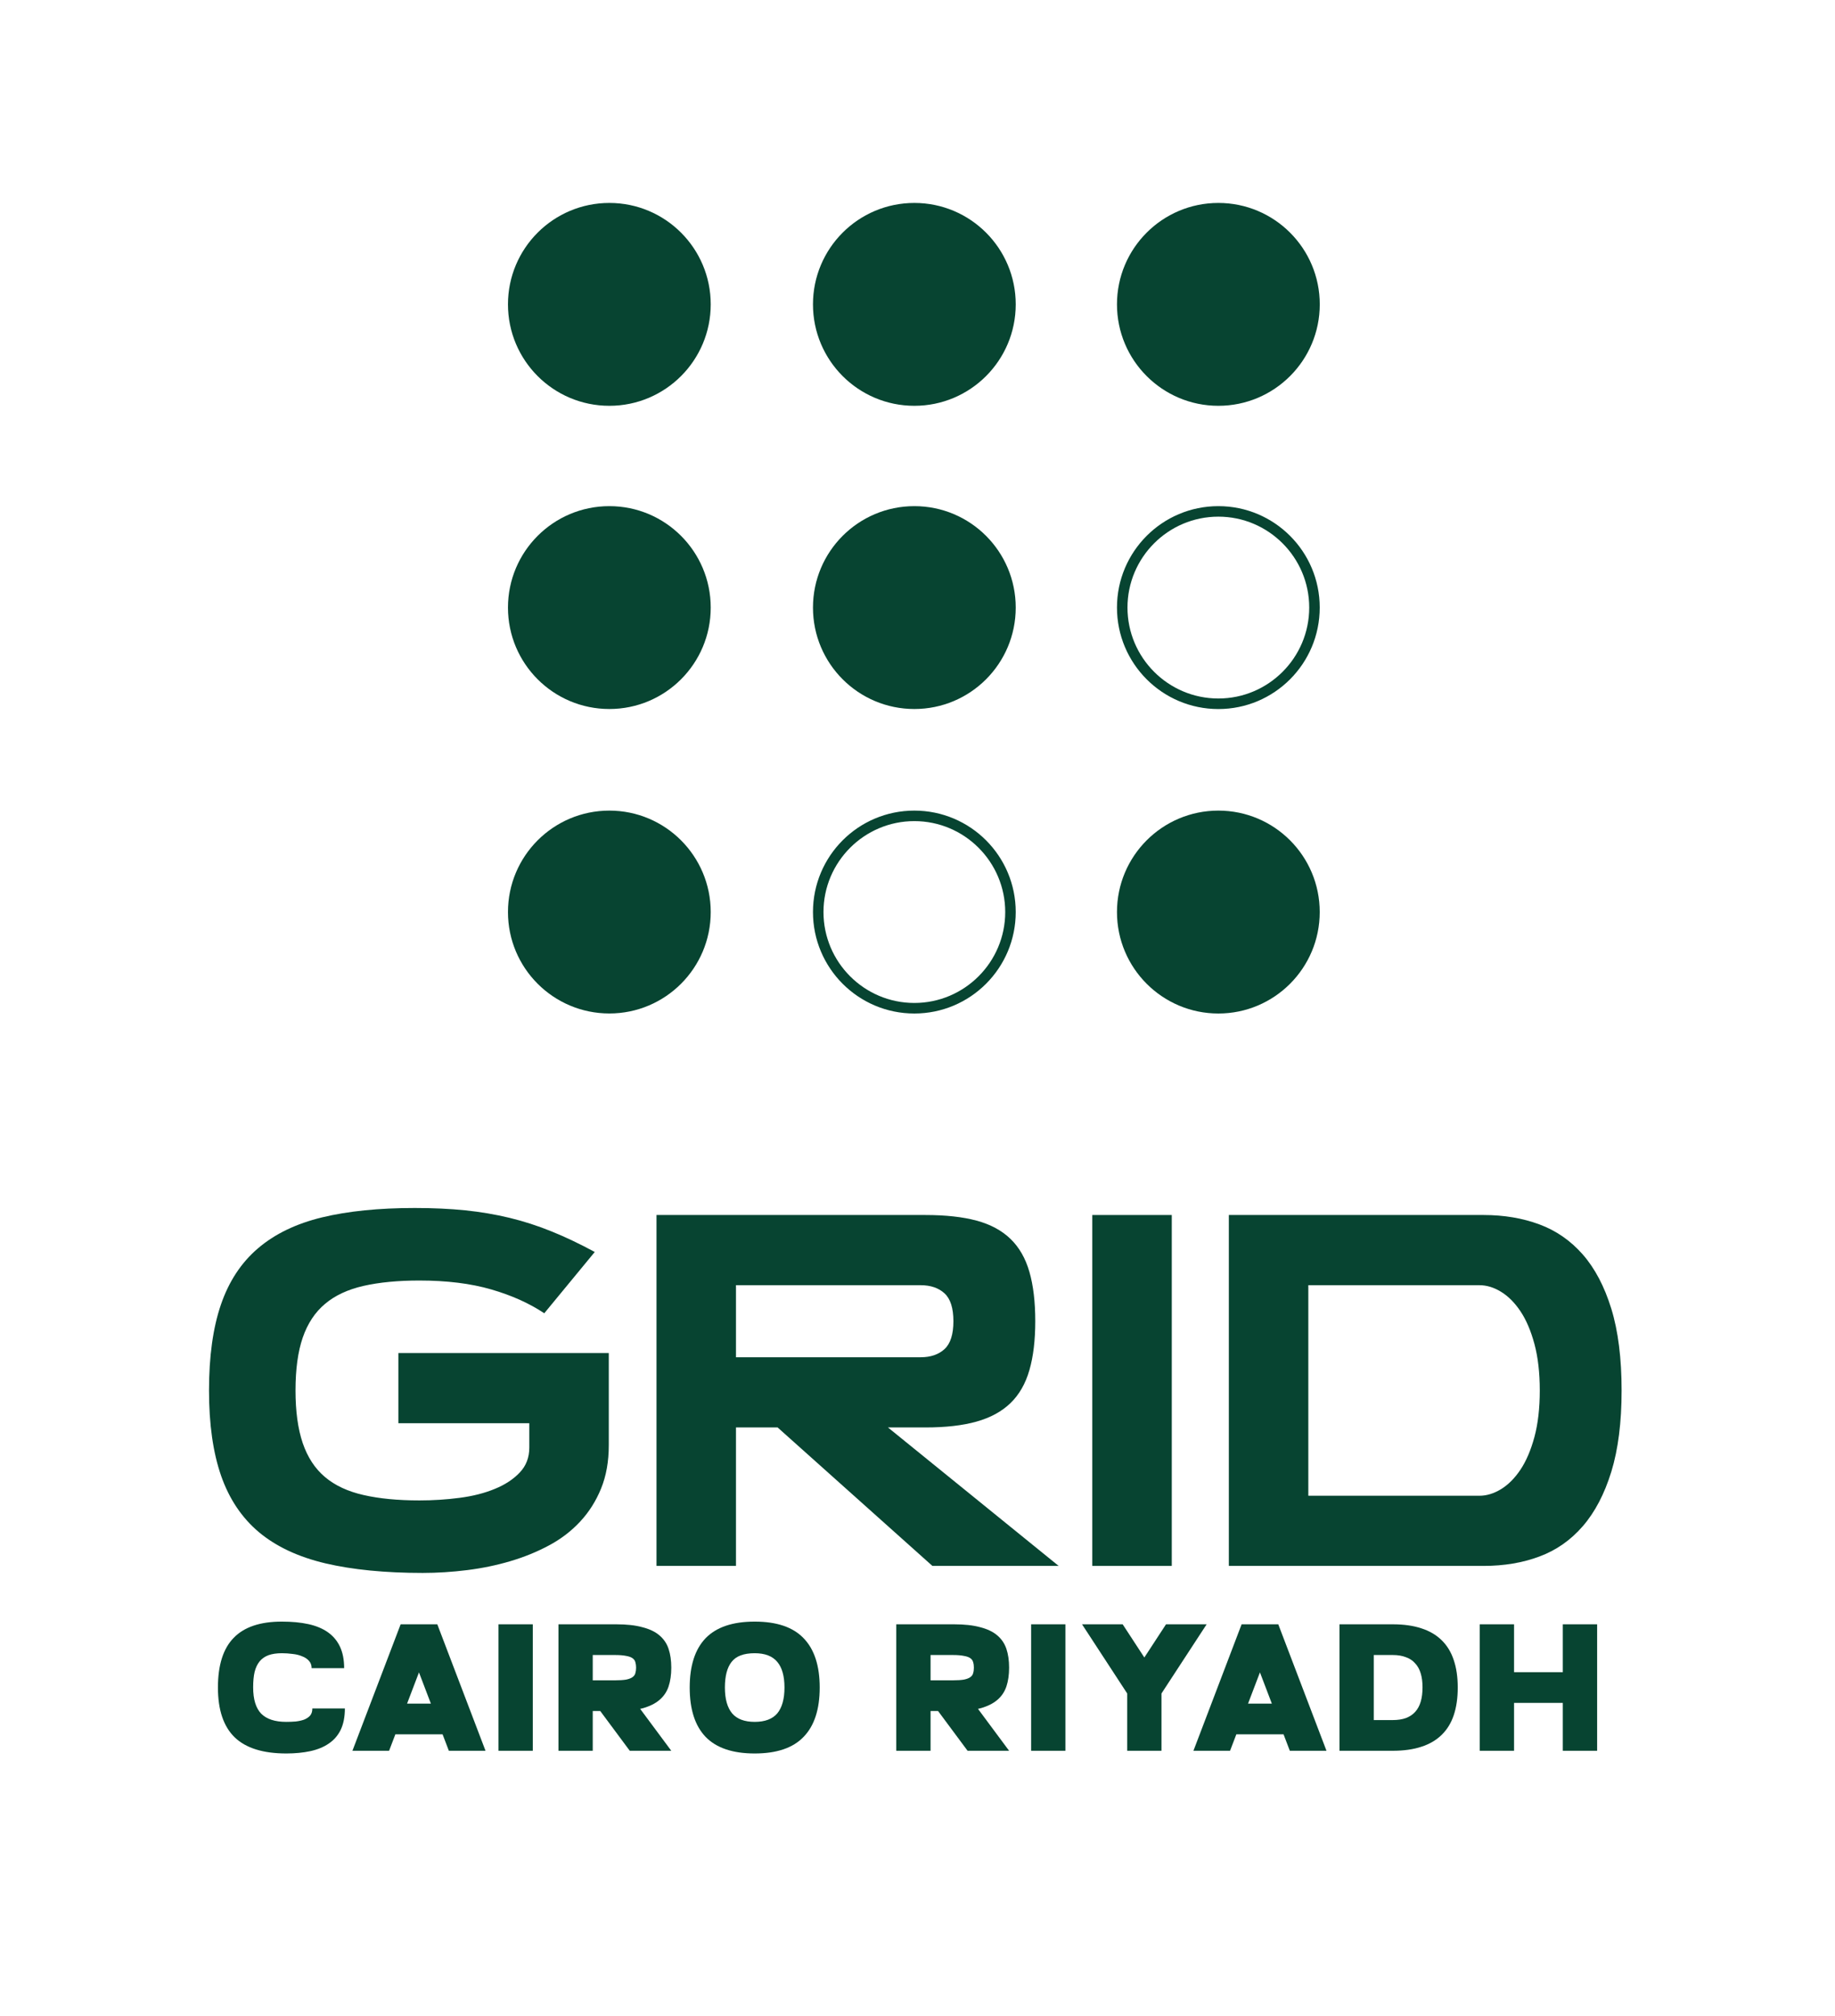 <svg width="51" height="56" viewBox="0 0 51 56" fill="none" xmlns="http://www.w3.org/2000/svg">
<g clip-path="url(#clip0_372_157)">
<mask id="mask0_372_157" style="mask-type:luminance" maskUnits="userSpaceOnUse" x="0" y="0" width="51" height="56">
<path d="M0.135 1.90735e-05H50.835V55.962H0.135V1.90735e-05Z" fill="white"/>
</mask>
<g mask="url(#mask0_372_157)">
<path d="M28.23 8.454C28.23 10.011 26.969 11.272 25.413 11.272C23.856 11.272 22.595 10.011 22.595 8.454C22.595 6.898 23.856 5.637 25.413 5.637C26.969 5.637 28.23 6.898 28.23 8.454Z" fill="#074431"/>
<path d="M19.753 8.454C19.753 10.011 18.492 11.272 16.936 11.272C15.379 11.272 14.118 10.011 14.118 8.454C14.118 6.898 15.379 5.637 16.936 5.637C18.492 5.637 19.753 6.898 19.753 8.454Z" fill="#074431"/>
<path d="M36.68 8.454C36.68 10.011 35.418 11.272 33.862 11.272C32.306 11.272 31.044 10.011 31.044 8.454C31.044 6.898 32.306 5.637 33.862 5.637C35.418 5.637 36.68 6.898 36.68 8.454Z" fill="#074431"/>
<path d="M28.23 16.877C28.23 18.433 26.969 19.694 25.413 19.694C23.856 19.694 22.595 18.433 22.595 16.877C22.595 15.32 23.856 14.059 25.413 14.059C26.969 14.059 28.23 15.32 28.23 16.877Z" fill="#074431"/>
<path d="M19.753 16.877C19.753 18.433 18.492 19.694 16.936 19.694C15.379 19.694 14.118 18.433 14.118 16.877C14.118 15.32 15.379 14.059 16.936 14.059C18.492 14.059 19.753 15.32 19.753 16.877Z" fill="#074431"/>
<path d="M33.862 14.059C32.306 14.059 31.044 15.32 31.044 16.876C31.044 18.433 32.306 19.695 33.862 19.695C35.418 19.695 36.679 18.433 36.679 16.876C36.679 15.32 35.418 14.059 33.862 14.059ZM33.862 14.351C35.254 14.351 36.387 15.484 36.387 16.876C36.387 18.269 35.254 19.402 33.862 19.402C32.469 19.402 31.336 18.269 31.336 16.876C31.336 15.484 32.469 14.351 33.862 14.351Z" fill="#074431"/>
<path d="M25.412 22.516C23.856 22.516 22.595 23.777 22.595 25.334C22.595 26.89 23.856 28.152 25.412 28.152C26.969 28.152 28.23 26.89 28.23 25.334C28.23 23.777 26.969 22.516 25.412 22.516ZM25.412 22.808C26.805 22.808 27.938 23.941 27.938 25.334C27.938 26.726 26.805 27.859 25.412 27.859C24.02 27.859 22.887 26.726 22.887 25.334C22.887 23.941 24.02 22.808 25.412 22.808Z" fill="#074431"/>
<path d="M19.753 25.334C19.753 26.89 18.492 28.151 16.936 28.151C15.379 28.151 14.118 26.89 14.118 25.334C14.118 23.778 15.379 22.516 16.936 22.516C18.492 22.516 19.753 23.778 19.753 25.334Z" fill="#074431"/>
<path d="M33.862 22.516C32.306 22.516 31.044 23.777 31.044 25.334C31.044 26.89 32.306 28.152 33.862 28.152C35.418 28.152 36.679 26.89 36.679 25.334C36.679 23.777 35.418 22.516 33.862 22.516Z" fill="#074431"/>
</g>
<path d="M7.959 48.706C8.203 48.706 8.426 48.684 8.626 48.641C8.827 48.597 8.998 48.527 9.138 48.43C9.282 48.333 9.392 48.206 9.469 48.049C9.546 47.888 9.585 47.691 9.585 47.456H8.681C8.681 47.54 8.66 47.607 8.616 47.657C8.573 47.704 8.516 47.741 8.446 47.768C8.379 47.791 8.302 47.808 8.215 47.818C8.128 47.825 8.041 47.828 7.954 47.828C7.643 47.828 7.412 47.752 7.261 47.602C7.111 47.448 7.036 47.204 7.036 46.869C7.036 46.702 7.049 46.56 7.076 46.443C7.106 46.322 7.153 46.224 7.216 46.147C7.28 46.07 7.362 46.013 7.462 45.976C7.566 45.939 7.69 45.921 7.833 45.921C7.934 45.921 8.033 45.928 8.13 45.941C8.23 45.951 8.319 45.973 8.395 46.006C8.476 46.036 8.539 46.078 8.586 46.132C8.636 46.185 8.661 46.254 8.661 46.337H9.565C9.565 46.103 9.526 45.904 9.449 45.74C9.372 45.576 9.26 45.443 9.113 45.339C8.966 45.235 8.785 45.16 8.571 45.113C8.357 45.066 8.111 45.043 7.833 45.043C7.231 45.043 6.785 45.193 6.494 45.495C6.203 45.792 6.057 46.252 6.057 46.874C6.057 47.497 6.213 47.958 6.524 48.259C6.835 48.557 7.313 48.706 7.959 48.706Z" fill="#074431"/>
<path d="M9.795 48.631H10.814L12.154 45.118H11.135L9.795 48.631ZM10.483 48.174H12.841V47.321H10.483V48.174ZM13.494 48.631L12.154 45.118H11.135L12.475 48.631H13.494Z" fill="#074431"/>
<path d="M13.855 48.631H14.808V45.118H13.855V48.631Z" fill="#074431"/>
<path d="M15.521 48.631H16.474V45.118H15.521V48.631ZM17.127 47.527C17.418 47.527 17.66 47.502 17.854 47.452C18.052 47.398 18.209 47.321 18.326 47.221C18.446 47.12 18.532 46.995 18.582 46.844C18.632 46.694 18.657 46.52 18.657 46.322C18.657 46.125 18.632 45.951 18.582 45.801C18.532 45.65 18.446 45.525 18.326 45.424C18.209 45.324 18.052 45.249 17.854 45.199C17.66 45.145 17.418 45.118 17.127 45.118H15.521V45.971H17.092C17.222 45.971 17.326 45.98 17.403 45.996C17.483 46.01 17.543 46.032 17.583 46.062C17.623 46.092 17.649 46.129 17.659 46.172C17.672 46.215 17.679 46.266 17.679 46.322C17.679 46.379 17.672 46.429 17.659 46.473C17.649 46.517 17.623 46.553 17.583 46.583C17.543 46.614 17.483 46.637 17.403 46.654C17.326 46.667 17.222 46.674 17.092 46.674H15.521V47.527H17.127ZM17.352 46.874H16.198L17.503 48.631H18.657L17.352 46.874Z" fill="#074431"/>
<path d="M19.169 46.874C19.169 47.48 19.316 47.937 19.61 48.244C19.908 48.552 20.363 48.706 20.975 48.706C21.588 48.706 22.041 48.552 22.335 48.244C22.633 47.937 22.782 47.48 22.782 46.874C22.782 46.269 22.633 45.812 22.335 45.505C22.041 45.197 21.588 45.043 20.975 45.043C20.363 45.043 19.908 45.197 19.61 45.505C19.316 45.812 19.169 46.269 19.169 46.874ZM20.147 46.874C20.147 46.557 20.209 46.319 20.333 46.162C20.457 46.001 20.671 45.921 20.975 45.921C21.26 45.921 21.469 46.001 21.603 46.162C21.736 46.319 21.803 46.557 21.803 46.874C21.803 47.192 21.736 47.431 21.603 47.592C21.469 47.749 21.26 47.828 20.975 47.828C20.691 47.828 20.482 47.749 20.348 47.592C20.214 47.431 20.147 47.192 20.147 46.874Z" fill="#074431"/>
<path d="M24.91 48.631H25.863V45.118H24.91V48.631ZM26.515 47.527C26.806 47.527 27.049 47.502 27.243 47.452C27.44 47.398 27.598 47.321 27.715 47.221C27.835 47.12 27.92 46.995 27.971 46.844C28.021 46.694 28.046 46.52 28.046 46.322C28.046 46.125 28.021 45.951 27.971 45.801C27.92 45.65 27.835 45.525 27.715 45.424C27.598 45.324 27.44 45.249 27.243 45.199C27.049 45.145 26.806 45.118 26.515 45.118H24.91V45.971H26.48C26.611 45.971 26.714 45.98 26.791 45.996C26.872 46.01 26.932 46.032 26.972 46.062C27.012 46.092 27.037 46.129 27.047 46.172C27.061 46.215 27.067 46.266 27.067 46.322C27.067 46.379 27.061 46.429 27.047 46.473C27.037 46.517 27.012 46.553 26.972 46.583C26.932 46.614 26.872 46.637 26.791 46.654C26.714 46.667 26.611 46.674 26.48 46.674H24.91V47.527H26.515ZM26.741 46.874H25.587L26.892 48.631H28.046L26.741 46.874Z" fill="#074431"/>
<path d="M28.658 48.631H29.611V45.118H28.658V48.631Z" fill="#074431"/>
<path d="M31.358 47.085L32.281 46.769L31.202 45.118H30.073L31.358 47.085ZM31.328 48.631H32.281V46.769H31.328V48.631ZM32.251 47.085L33.536 45.118H32.407L31.328 46.769L32.251 47.085Z" fill="#074431"/>
<path d="M33.169 48.631H34.187L35.527 45.118H34.508L33.169 48.631ZM33.856 48.174H36.214V47.321H33.856V48.174ZM36.867 48.631L35.527 45.118H34.508L35.848 48.631H36.867Z" fill="#074431"/>
<path d="M37.228 48.631H38.181V45.118H37.228V48.631ZM38.708 48.631C39.013 48.631 39.277 48.594 39.501 48.52C39.729 48.447 39.918 48.336 40.068 48.189C40.219 48.042 40.331 47.86 40.404 47.642C40.478 47.421 40.515 47.166 40.515 46.874C40.515 46.583 40.478 46.329 40.404 46.112C40.331 45.891 40.219 45.707 40.068 45.56C39.918 45.413 39.729 45.302 39.501 45.229C39.277 45.155 39.013 45.118 38.708 45.118H37.228V45.971H38.708C38.849 45.971 38.971 45.991 39.075 46.032C39.178 46.068 39.264 46.125 39.331 46.202C39.401 46.276 39.453 46.369 39.486 46.483C39.52 46.593 39.536 46.722 39.536 46.869C39.536 47.02 39.52 47.152 39.486 47.266C39.453 47.38 39.401 47.475 39.331 47.552C39.264 47.626 39.178 47.682 39.075 47.722C38.971 47.759 38.849 47.778 38.708 47.778H37.228V48.631H38.708Z" fill="#074431"/>
<path d="M41.127 48.631H42.08V45.118H41.127V48.631ZM43.435 48.631H44.389V45.118H43.435V48.631ZM41.528 47.301H43.887V46.448H41.528V47.301Z" fill="#074431"/>
<path d="M14.711 39.532H11.072V37.583H16.92V40.143C16.92 40.594 16.849 40.995 16.706 41.346C16.563 41.697 16.368 42.004 16.121 42.268C15.874 42.533 15.584 42.754 15.25 42.931C14.917 43.109 14.559 43.254 14.178 43.366C13.796 43.479 13.398 43.561 12.982 43.613C12.566 43.665 12.155 43.691 11.748 43.691C10.699 43.691 9.798 43.602 9.044 43.425C8.291 43.247 7.676 42.959 7.199 42.561C6.723 42.162 6.372 41.64 6.146 40.995C5.921 40.349 5.809 39.559 5.809 38.623C5.809 37.679 5.919 36.883 6.14 36.238C6.361 35.593 6.705 35.07 7.173 34.672C7.641 34.273 8.234 33.988 8.954 33.814C9.673 33.641 10.53 33.554 11.527 33.554C12.038 33.554 12.506 33.576 12.93 33.619C13.355 33.663 13.764 33.732 14.159 33.827C14.553 33.922 14.943 34.048 15.328 34.204C15.714 34.36 16.114 34.551 16.53 34.776L15.127 36.478C14.711 36.201 14.219 35.98 13.652 35.816C13.084 35.651 12.419 35.569 11.657 35.569C11.059 35.569 10.541 35.619 10.104 35.718C9.666 35.818 9.309 35.984 9.032 36.219C8.754 36.452 8.549 36.764 8.414 37.154C8.28 37.544 8.213 38.034 8.213 38.623C8.213 39.203 8.28 39.691 8.414 40.085C8.549 40.479 8.754 40.793 9.032 41.027C9.309 41.261 9.666 41.428 10.104 41.527C10.541 41.627 11.059 41.677 11.657 41.677C12.038 41.677 12.411 41.653 12.775 41.605C13.138 41.558 13.463 41.476 13.749 41.358C14.035 41.242 14.267 41.09 14.444 40.903C14.622 40.717 14.711 40.486 14.711 40.208V39.532Z" fill="#074431"/>
<path d="M25.589 37.7C25.866 37.7 26.087 37.624 26.252 37.473C26.416 37.321 26.498 37.063 26.498 36.7C26.498 36.335 26.416 36.078 26.252 35.926C26.087 35.775 25.866 35.699 25.589 35.699H20.455V37.7H25.589ZM18.246 33.749H25.719C26.282 33.749 26.756 33.801 27.142 33.905C27.527 34.009 27.841 34.178 28.084 34.412C28.326 34.646 28.502 34.951 28.61 35.328C28.719 35.705 28.773 36.162 28.773 36.7C28.773 37.228 28.719 37.681 28.61 38.058C28.502 38.435 28.326 38.74 28.084 38.974C27.841 39.208 27.527 39.379 27.142 39.487C26.756 39.596 26.282 39.65 25.719 39.65H24.679L29.423 43.496H25.914L21.612 39.65H20.455V43.496H18.246V33.749Z" fill="#074431"/>
<path d="M30.358 33.749H32.567V43.496H30.358V33.749Z" fill="#074431"/>
<path d="M41.119 41.547C41.318 41.547 41.517 41.486 41.717 41.365C41.916 41.243 42.096 41.064 42.256 40.826C42.416 40.587 42.546 40.284 42.646 39.916C42.745 39.548 42.795 39.117 42.795 38.623C42.795 38.129 42.745 37.698 42.646 37.33C42.546 36.961 42.416 36.658 42.256 36.42C42.096 36.182 41.916 36.002 41.717 35.881C41.517 35.759 41.318 35.699 41.119 35.699H36.362V41.547H41.119ZM34.153 33.749H41.236C41.799 33.749 42.315 33.836 42.782 34.009C43.25 34.182 43.653 34.462 43.991 34.847C44.329 35.233 44.593 35.736 44.784 36.355C44.974 36.974 45.069 37.731 45.069 38.623C45.069 39.507 44.974 40.258 44.784 40.878C44.593 41.497 44.329 42.002 43.991 42.392C43.653 42.782 43.25 43.063 42.782 43.236C42.315 43.41 41.799 43.496 41.236 43.496H34.153V33.749Z" fill="#074431"/>
</g>
<defs>
<clipPath id="clip0_372_157">
<rect width="50.7" height="55.962" fill="white" transform="translate(0.135)"/>
</clipPath>
</defs>
</svg>
